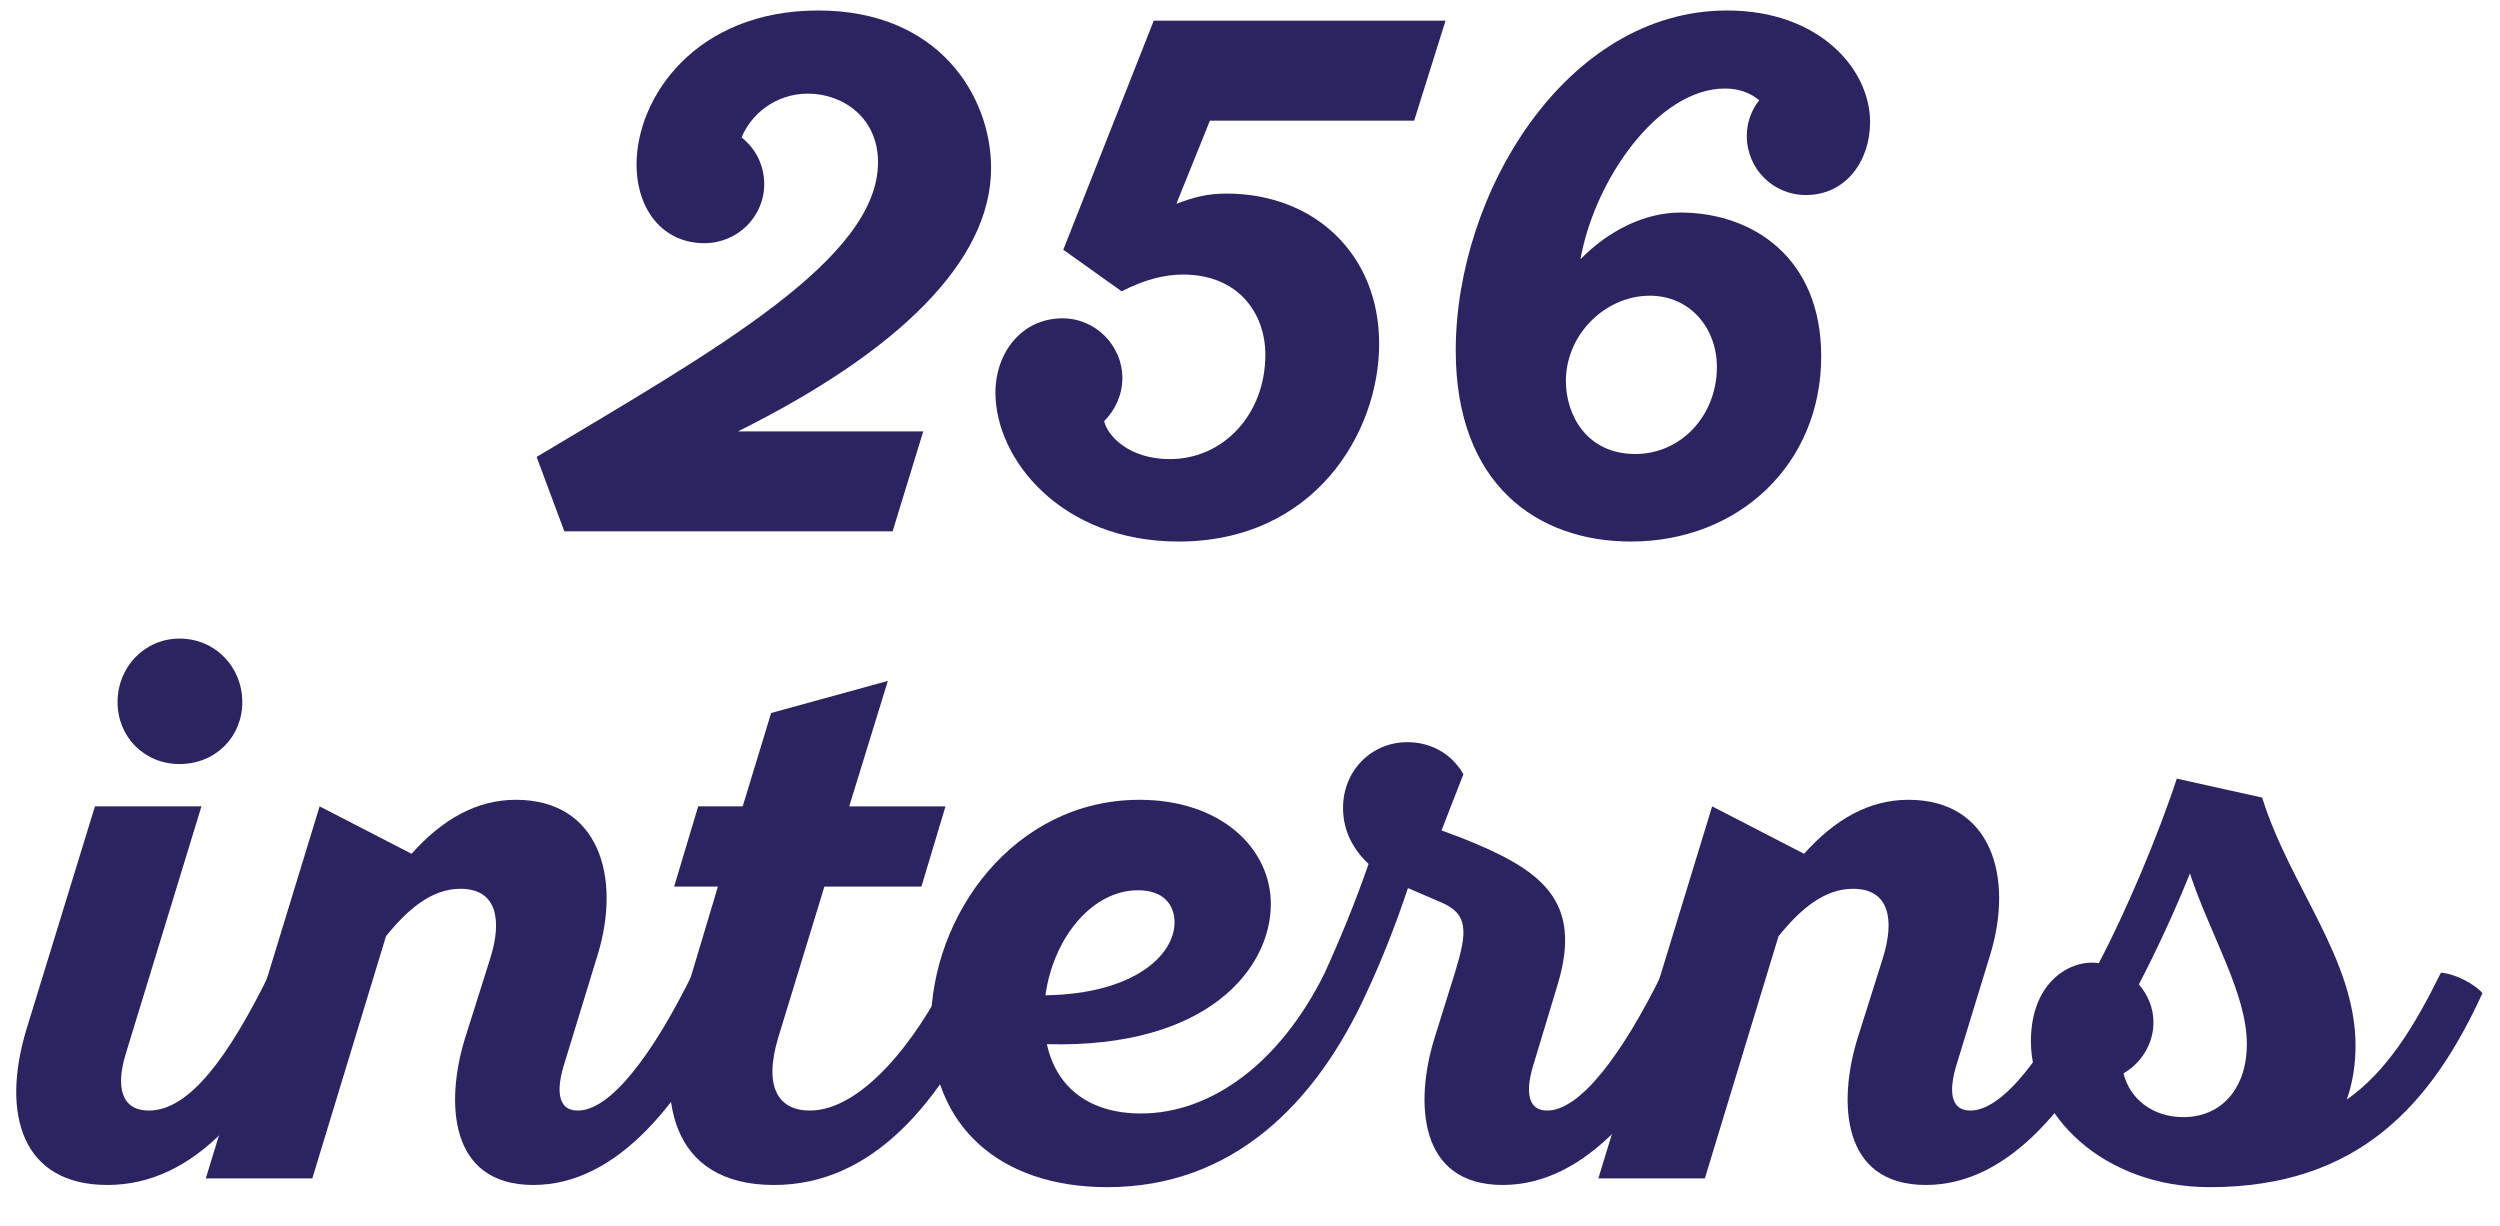 <?xml version="1.0" encoding="utf-8"?>
<!-- Generator: Adobe Illustrator 16.0.4, SVG Export Plug-In . SVG Version: 6.00 Build 0)  -->
<!DOCTYPE svg PUBLIC "-//W3C//DTD SVG 1.1//EN" "http://www.w3.org/Graphics/SVG/1.1/DTD/svg11.dtd">
<svg version="1.1" id="レイヤー_1" xmlns="http://www.w3.org/2000/svg" xmlns:xlink="http://www.w3.org/1999/xlink" x="0px"
	 y="0px" width="238.562px" height="116.994px" viewBox="0 0 238.562 116.994" enable-background="new 0 0 238.562 116.994"
	 xml:space="preserve">
<g display="none">
	<path display="inline" fill="#165D6D" d="M36.001,9.205c4.391,0,8.91,2.711,8.91,8.135c0,7.619-6.457,11.105-12.784,11.105
		c-7.361,0-11.88-4.391-11.88-10.847c0-2.066,0.517-5.166,2.195-8.136C27.607,0.036,38.971-3.063,53.176-3.063
		c10.718,0,30.476,2.066,30.476,16.529c0,13.301-15.625,18.079-29.959,22.47c-5.294,1.55-13.688,3.745-18.854,5.553
		c11.105-0.517,23.502-0.517,35.899-0.904c7.103-0.258,8.135-4.003,9.943-10.33h3.874l-7.103,28.797h-68.7l2.195-11.493
		c20.145-9.427,22.469-10.46,26.989-12.913c8.265-4.52,19.112-11.364,19.112-21.565c0-4.391-2.712-11.106-11.493-11.106
		c-6.974,0-13.301,3.487-13.301,6.199c0,1.033,0.775,1.033,1.162,1.033H36.001z"/>
	<path display="inline" fill="#165D6D" d="M101.481,28.206l-2.91,12.105c3.375-1.28,11.756-4.307,21.999-4.307
		c1.862,0,10.243,0.116,16.994,3.375c8.031,3.725,12.337,10.592,12.337,19.438c0,2.561-0.465,5.121-1.164,7.565
		c-5.005,16.993-21.649,20.718-36.781,20.718c-3.608,0-14.433,0-21.067-7.216C87.979,76.859,86,72.437,86,67.198
		c0-8.729,5.704-14.316,13.036-14.316c4.54,0,11.174,2.328,11.174,11.29c0,9.777-8.497,11.174-10.708,11.523
		c-1.629,0.349-3.143,0.582-3.143,2.211c0,1.397,1.629,4.656,8.613,4.656c10.708,0,16.411-10.825,16.411-25.142
		c0-3.143-0.232-7.449-2.91-11.057c-2.211-3.26-6.169-4.772-10.01-4.772c-4.19,0-8.031,1.746-11.407,4.19l-3.259-2.328l6.983-28.749
		c1.513-7.683,2.211-9.777,9.894-9.777h32.125h2.91c2.328,0,3.492-0.233,4.656-3.841h3.608c-0.582,3.841-2.794,13.967-3.375,16.062
		c-1.979,6.519-4.656,10.011-8.962,10.825c-0.815,0.116-1.513,0.116-5.704,0.232H101.481z"/>
	<path display="inline" fill="#165D6D" d="M229.633-19.05c-6.286,0.815-8.962,1.164-13.735,3.143
		c-10.475,4.307-17.692,12.222-23.046,25.84c-0.582,1.513-1.164,3.026-1.746,4.539c0-0.232,6.751-6.169,17.459-6.169
		c4.19,0,9.079,1.048,12.803,3.608c6.867,4.889,7.216,12.57,7.216,15.597c0,8.497-3.492,15.248-7.1,19.903
		c-5.936,7.683-15.015,13.27-29.913,13.27c-5.936,0-9.777-0.932-11.64-1.397c-13.851-3.841-21.067-14.898-21.067-28.517
		c0-19.321,13.851-33.986,25.606-41.552c9.428-6.052,25.025-12.338,39.341-12.338c3.026,0,4.889,0.233,6.401,0.466L229.633-19.05z
		 M190.292,20.292c-3.026,5.354-6.635,24.093-6.635,30.611c0,3.491,1.513,6.053,5.122,6.053c3.958,0,6.169-3.143,7.682-9.661
		c2.793-11.523,3.957-19.787,4.423-24.21c0.698-6.518-2.211-7.682-3.841-7.682C195.529,15.403,192.619,16.102,190.292,20.292z"/>
</g>
<g display="none">
	<path display="inline" fill="#165D6D" d="M32.708,134.271c-5.795,10.104-13.001,18.648-21.1,18.648
		c-6.538,0-10.921-4.978-5.572-18.351l8.618-21.175H25.13l-9.51,23.552c-3.343,8.321-2.006,9.436-0.594,9.436
		c3.269,0,8.692-5.869,13.893-14.858C30.331,131.597,32.263,133.008,32.708,134.271z M17.775,103.884c0-3.194,2.6-5.795,5.795-5.795
		c3.194,0,5.943,2.601,5.943,5.795c0,3.195-2.749,5.944-5.943,5.944C20.375,109.828,17.775,107.079,17.775,103.884z"/>
	<path display="inline" fill="#165D6D" d="M74.092,134.271c-5.944,10.327-12.853,18.648-21.323,18.648
		c-7.207,0-10.476-5.424-5.201-18.574l1.709-4.309c1.486-3.566,2.6-6.39,2.6-7.504c0-0.966-0.817-1.561-1.932-1.561
		c-1.932,0-5.349,1.635-8.544,5.275L31,151.953H20.525l15.602-38.56l8.916,3.938c1.486-1.412,6.389-4.904,11.516-4.904
		c4.235,0,6.687,2.304,6.687,6.241c0,2.08-0.743,4.755-2.303,8.618l-3.863,9.658c-3.492,8.544-1.857,9.436-0.594,9.436
		c3.269,0,8.544-5.869,13.819-14.858C71.714,131.597,73.646,133.008,74.092,134.271z"/>
	<path display="inline" fill="#165D6D" d="M96.83,134.271c-5.572,9.733-13.002,18.648-21.992,18.648
		c-7.058,0-11.292-5.052-5.943-18.351l8.618-21.175h-6.389l2.154-5.274h6.315l3.863-9.436h10.476l-3.863,9.436h6.167l-2.154,5.274
		h-6.092l-9.51,23.552c-3.417,8.47-1.783,9.51-0.148,9.51c3.938,0,9.436-5.943,14.71-14.933
		C94.453,131.597,96.384,133.008,96.83,134.271z"/>
	<path display="inline" fill="#165D6D" d="M132.791,134.271c-5.126,8.916-13.967,18.648-27.415,18.648
		c-9.361,0-14.042-4.681-14.042-12.481c0-10.179,7.875-28.01,22.66-28.01c8.024,0,14.042,5.796,9.361,15.899
		c-3.269,7.207-9.436,10.698-21.769,9.213c0,0-2.823,8.841,6.612,8.841c7.429,0,15.453-5.498,20.802-14.858
		C130.413,131.597,132.345,133.008,132.791,134.271z M103.37,131.894c6.909,1.114,9.435-2.154,10.996-5.943
		c1.412-3.047,1.634-5.127-0.966-5.127C107.604,120.823,103.37,131.894,103.37,131.894z"/>
	<path display="inline" fill="#165D6D" d="M129.005,131.522c1.708-3.121,3.938-7.578,6.092-12.333
		c-1.337-1.412-2.303-2.823-2.303-4.606c0-3.715,3.789-7.504,6.835-8.47l4.532,2.749l-2.526,6.166
		c3.046,2.675,11.07,6.538,11.07,11.888c0,0.892-0.223,2.006-0.892,3.715l-2.452,6.24c-3.418,8.396-1.635,9.51-0.52,9.51
		c2.303,0,6.092-4.903,11.887-14.858c1.411,0.074,3.343,1.485,3.789,2.748c-5.646,9.882-11.516,18.648-19.317,18.648
		c-5.795,0-11.07-4.458-5.795-17.459l2.526-6.241c0.594-1.485,0.668-2.229,0.668-2.601c0-1.485-1.56-2.749-3.714-4.605
		c-1.932,4.457-3.938,8.395-6.092,12.258C131.382,134.196,129.451,132.785,129.005,131.522z"/>
	<path display="inline" fill="#165D6D" d="M205.902,134.271c-5.944,10.327-12.853,18.648-21.323,18.648
		c-7.207,0-10.476-5.424-5.201-18.574l1.709-4.309c1.486-3.566,2.6-6.39,2.6-7.504c0-0.966-0.817-1.561-1.932-1.561
		c-1.932,0-5.349,1.635-8.544,5.275l-10.401,25.706h-10.476l15.602-38.56l8.916,3.938c1.486-1.412,6.389-4.904,11.516-4.904
		c4.235,0,6.687,2.304,6.687,6.241c0,2.08-0.743,4.755-2.303,8.618l-3.863,9.658c-3.492,8.544-1.857,9.436-0.594,9.436
		c3.269,0,8.544-5.869,13.819-14.858C203.525,131.597,205.457,133.008,205.902,134.271z"/>
	<path display="inline" fill="#165D6D" d="M202.117,131.522c3.046-5.275,7.875-14.488,10.698-20.729l8.916,2.6
		c-2.154,10.401-0.594,22.289-0.52,26.821c0,2.08-0.148,3.417-0.52,4.681c4.012-2.749,7.504-7.578,10.847-13.373
		c1.412,0.074,3.343,1.485,3.789,2.748c-5.424,9.659-12.259,18.648-24.592,18.648c-8.321,0-11.665-4.606-11.813-5.052l5.721-3.566
		c0.892,0.966,1.783,1.337,2.972,1.337c2.526,0,4.012-1.932,4.012-9.063c0-3.418-0.297-8.396-0.148-12.779
		c-1.932,3.789-4.012,7.652-5.572,10.476C204.494,134.196,202.562,132.785,202.117,131.522z"/>
</g>
<g>
	<path fill="#2C2461" d="M51.207,43.602c16.985-10.163,32.578-18.864,32.578-28.122c0-4.246-3.341-6.544-6.683-6.544
		c-3.202,0-5.5,2.089-6.334,4.177c1.322,1.044,2.158,2.646,2.158,4.455c0,3.133-2.576,5.639-5.708,5.639
		c-3.968,0-6.474-3.202-6.474-7.518C60.744,9.284,66.382,1,78.077,1c11.555,0,16.498,8.214,16.498,15.036
		c0,8.91-8.91,17.542-24.155,25.129h17.681l-2.924,9.537H53.852L51.207,43.602z"/>
	<path fill="#2C2461" d="M112.462,51.677c-11.208,0-17.472-7.866-17.472-14.2c0-3.829,2.506-7.101,6.404-7.101
		c3.133,0,5.708,2.575,5.708,5.708c0,1.601-0.696,3.062-1.74,4.107c0.348,1.461,2.436,3.619,6.265,3.619
		c5.151,0,9.119-4.315,9.119-9.954c0-3.968-2.576-7.657-7.866-7.657c-1.74,0-3.689,0.487-5.847,1.601l-5.569-3.968l8.632-21.857
		h27.844l-2.993,9.537h-19.491l-3.202,7.936c1.671-0.627,2.924-0.975,4.803-0.975c8.284,0,14.549,5.708,14.549,14.34
		C131.605,41.305,125.41,51.677,112.462,51.677z"/>
	<path fill="#2C2461" d="M167.872,9.562c-0.766-0.627-1.81-1.114-3.272-1.114c-6.404,0-12.46,8.771-13.783,16.289
		c2.645-2.715,6.126-4.455,9.537-4.455c6.822,0,13.435,4.246,13.435,13.714c0,10.302-7.866,17.681-18.168,17.681
		c-8.91,0-16.707-5.43-16.707-18.238C138.914,18.473,149.425,1,164.809,1c8.771,0,13.644,5.569,13.644,10.65
		c0,3.689-2.297,6.961-6.125,6.961c-3.133,0-5.639-2.506-5.639-5.638C166.688,11.721,167.106,10.537,167.872,9.562z M156.038,43.323
		c4.455,0,7.796-3.759,7.796-8.283c0-3.759-2.576-6.822-6.404-6.822c-4.176,0-8.005,3.62-8.005,8.145
		C149.425,39.634,151.443,43.323,156.038,43.323z"/>
	<path fill="#2C2461" d="M19.223,76.947l-7.239,23.667c-0.905,2.993-0.487,5.36,2.228,5.36c3.898,0,7.657-5.221,11.555-13.156
		c1.323,0.069,3.271,1.113,3.968,1.949c-4.942,10.789-11.068,18.308-19.491,18.308c-8.145,0-10.164-6.753-7.727-14.827L9.06,76.947
		H19.223z M17.134,60.937c3.411,0,5.987,2.715,5.987,6.056c0,3.342-2.576,5.917-5.987,5.917c-3.341,0-5.917-2.575-5.917-5.917
		C11.217,63.651,13.793,60.937,17.134,60.937z"/>
	<path fill="#2C2461" d="M30.499,76.947l8.771,4.524c2.924-3.271,6.195-5.151,9.954-5.151c7.936,0,10.094,7.379,7.796,14.827
		l-3.132,10.232c-0.766,2.367-0.835,4.595,1.253,4.595c3.132,0,7.17-5.36,10.999-13.156c1.323,0.069,3.271,1.113,3.968,1.949
		c-4.803,10.511-11.277,18.308-19.212,18.308c-8.145,0-8.354-8.006-6.543-13.923l2.437-7.727c1.114-3.55,0.696-6.613-2.854-6.613
		c-2.785,0-5.082,2.02-7.101,4.525l-7.031,23.11H19.64L30.499,76.947z"/>
	<path fill="#2C2461" d="M66.625,76.947h4.246l2.715-8.91l11.138-3.063l-3.689,11.974h9.188l-2.297,7.656h-9.258l-4.385,14.34
		c-1.462,4.804,0,7.031,2.993,7.031c4.803,0,10.024-6.335,13.365-13.156c1.322,0.069,3.271,1.113,3.968,1.949
		c-4.733,10.371-11.277,18.308-20.744,18.308c-10.024,0-11.416-8.493-8.84-16.847l3.48-11.625h-4.177L66.625,76.947z"/>
	<path fill="#2C2461" d="M130.388,94.768c-4.803,10.511-12.739,18.516-24.712,18.516c-10.302,0-16.846-5.847-16.846-15.453
		c0-10.512,7.936-21.51,19.909-21.51c7.727,0,12.53,4.595,12.53,9.954c0,6.057-5.917,13.783-21.37,13.365
		c0.905,4.177,4.107,6.613,8.979,6.613c6.683,0,13.296-4.803,17.542-13.435C127.743,92.888,129.691,93.932,130.388,94.768z
		 M99.759,94.976c8.562-0.139,12.321-3.897,12.321-6.961c0-1.601-0.975-3.062-3.48-3.062
		C104.214,84.952,100.525,89.477,99.759,94.976z"/>
	<path fill="#2C2461" d="M126.419,92.818c1.462-3.202,2.923-6.753,4.176-10.372c-1.461-1.393-2.436-3.133-2.436-5.36
		c0-3.55,2.715-6.265,6.125-6.265c2.506,0,4.386,1.322,5.36,3.062l-2.088,5.36l1.879,0.696c7.518,2.993,11.694,5.847,9.188,14.061
		l-2.228,7.379c-0.766,2.367-0.835,4.595,1.253,4.595c3.133,0,7.17-5.36,10.999-13.156c1.323,0.069,3.272,1.113,3.968,1.949
		c-4.803,10.511-11.277,18.308-19.212,18.308c-8.145,0-8.354-8.006-6.543-13.923l2.019-6.474c1.114-3.689,1.323-5.499-1.461-6.613
		l-3.063-1.322c-1.114,3.342-2.437,6.752-3.968,10.024C128.995,94.697,127.045,93.653,126.419,92.818z"/>
	<path fill="#2C2461" d="M163.381,76.947l8.771,4.524c2.923-3.271,6.195-5.151,9.954-5.151c7.936,0,10.094,7.379,7.796,14.827
		l-3.132,10.232c-0.766,2.367-0.835,4.595,1.253,4.595c3.132,0,7.17-5.36,10.999-13.156c1.323,0.069,3.271,1.113,3.968,1.949
		c-4.803,10.511-11.277,18.308-19.212,18.308c-8.145,0-8.354-8.006-6.543-13.923l2.437-7.727c1.114-3.55,0.696-6.613-2.854-6.613
		c-2.785,0-5.082,2.02-7.101,4.525l-7.031,23.11h-10.163L163.381,76.947z"/>
	<path fill="#2C2461" d="M193.8,99.361c0-5.848,3.968-7.866,6.474-7.448c2.576-4.873,5.638-12.112,7.448-17.611l8.145,1.81
		c2.645,8.492,8.91,15.384,8.91,23.668c0,1.81-0.278,3.55-0.835,5.151c3.829-2.715,6.404-6.892,8.98-12.112
		c1.322,0.069,3.271,1.113,3.968,1.949c-4.803,10.511-11.764,18.516-26.035,18.516C200.691,113.283,193.8,106.393,193.8,99.361z
		 M208.975,83.351c-1.462,3.62-3.132,7.24-4.873,10.581c0.835,0.975,1.392,2.228,1.392,3.62c0,2.088-1.183,3.898-2.854,4.872
		c0.557,2.367,2.715,4.177,5.708,4.177c3.55,0,6.056-2.645,6.056-6.961C214.404,94.768,210.924,89.268,208.975,83.351z"/>
</g>
</svg>

